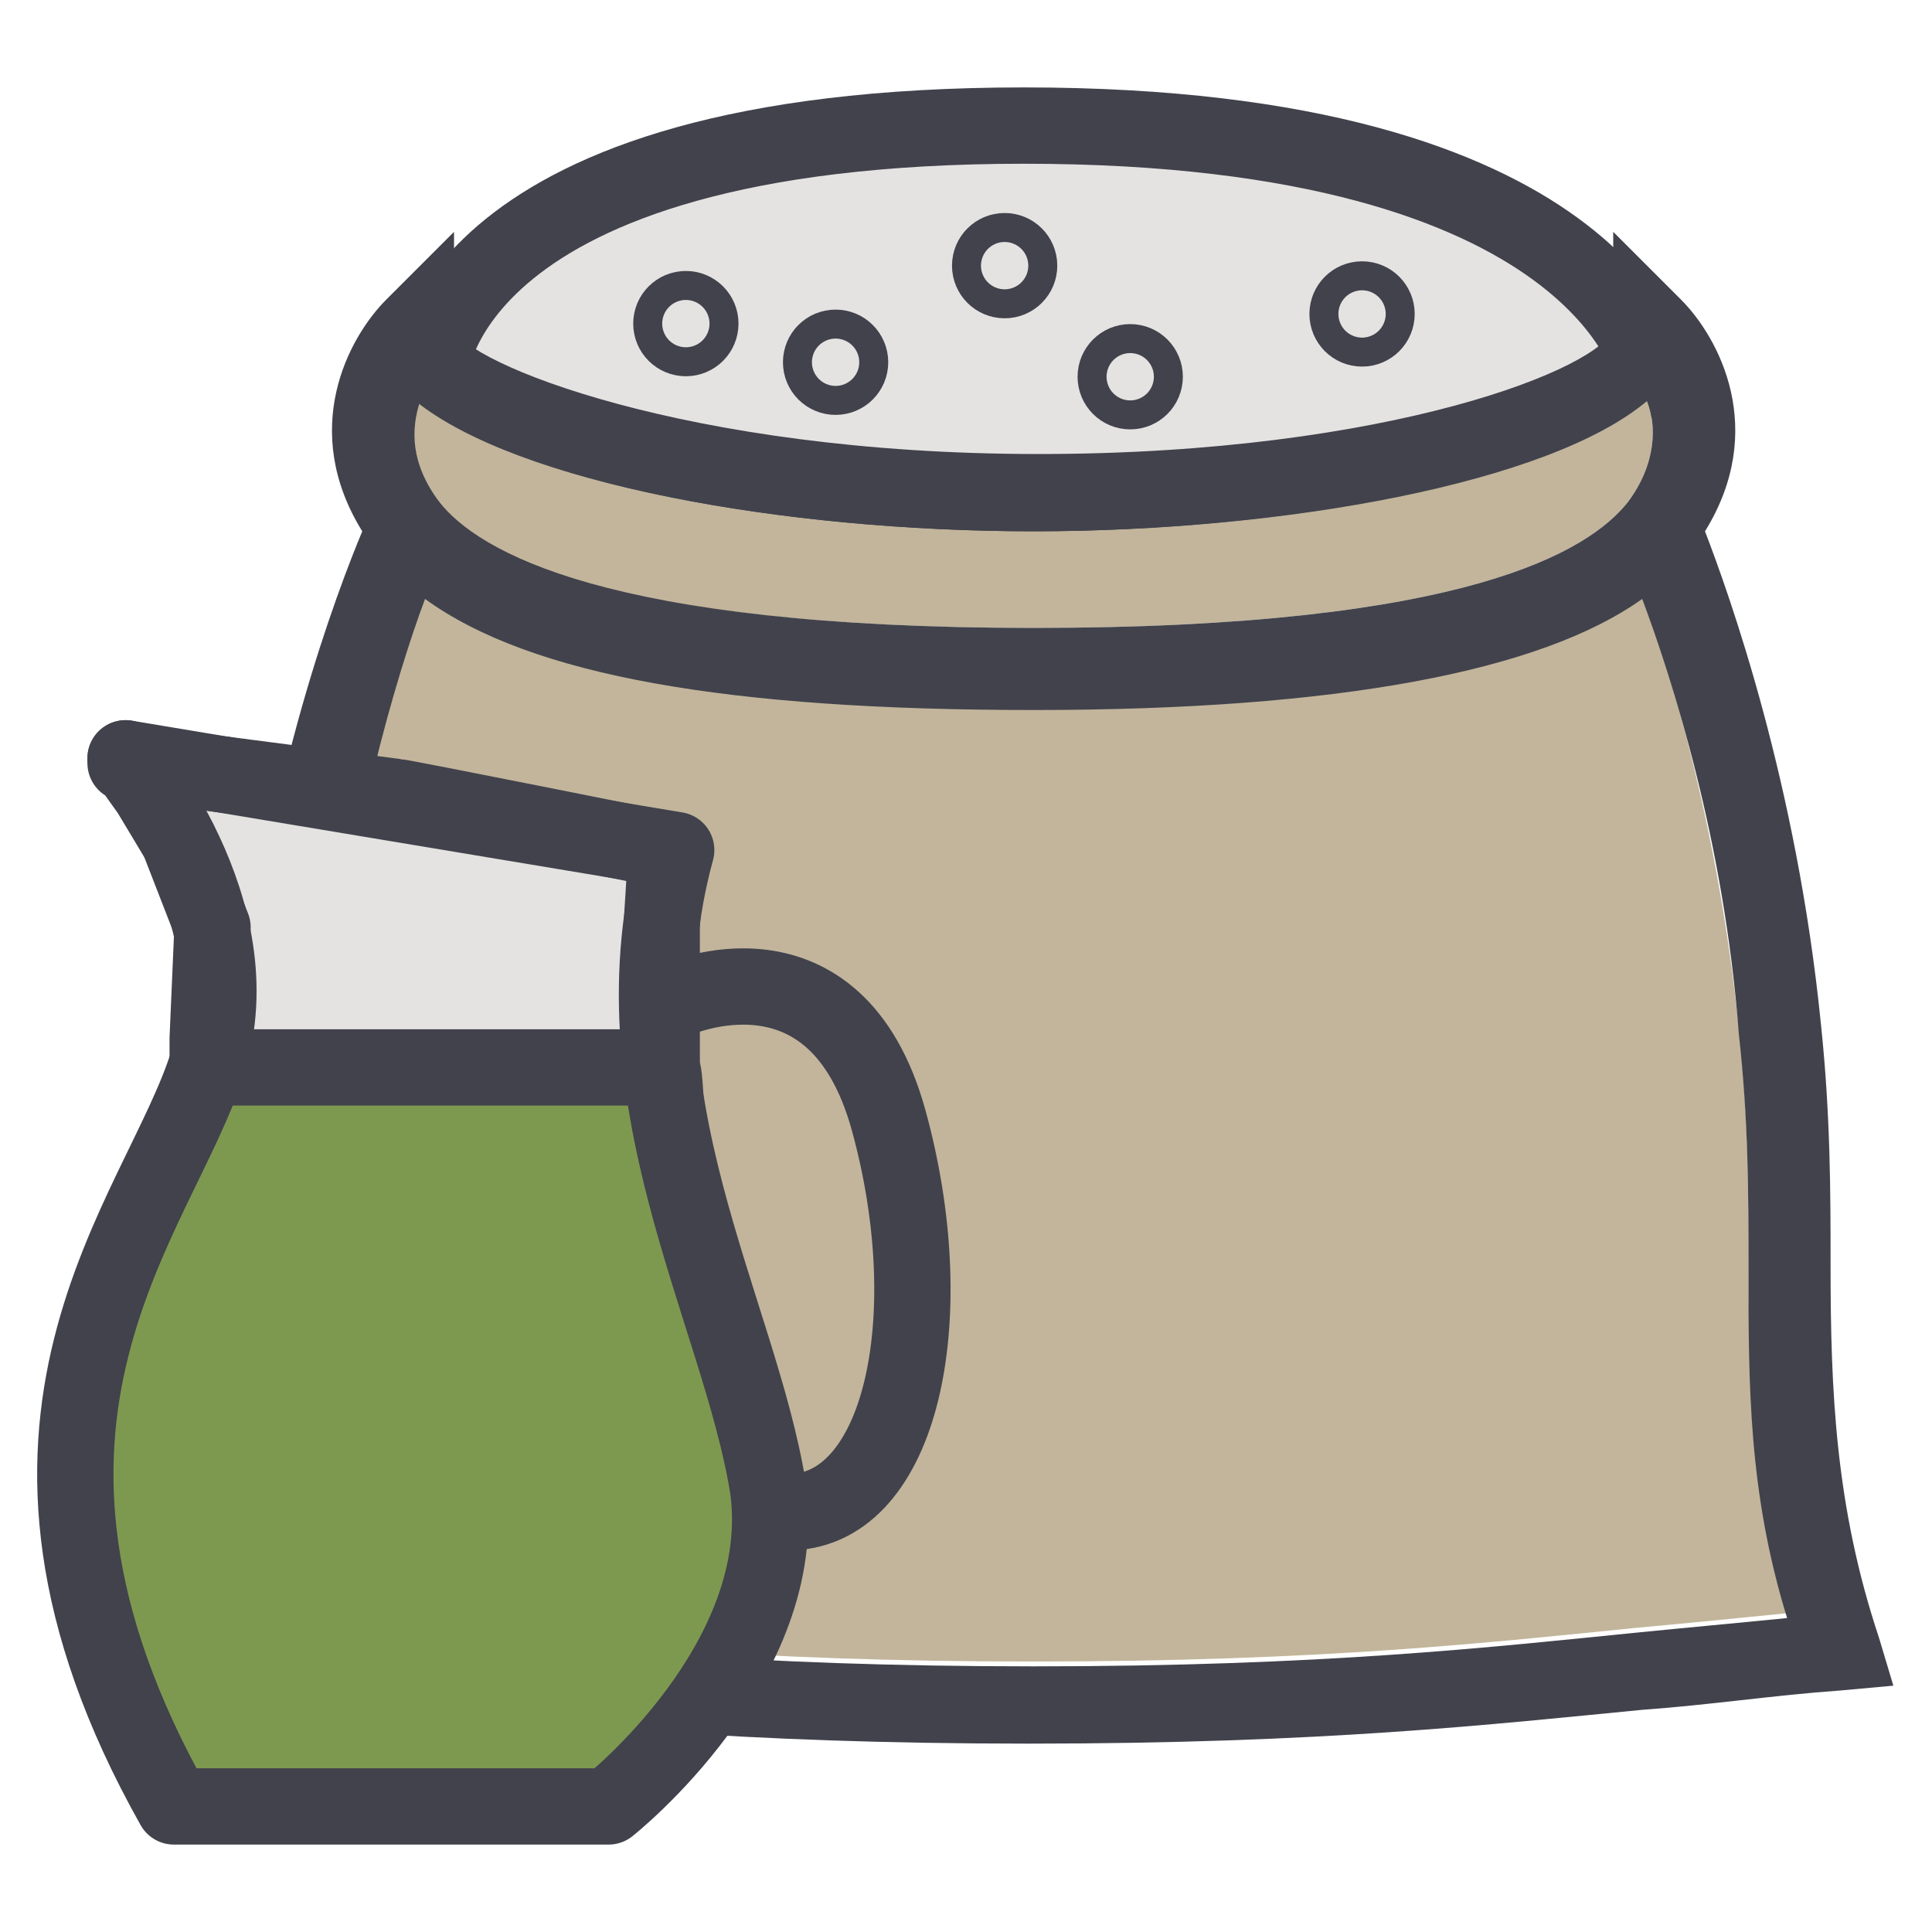 <?xml version="1.0" encoding="utf-8"?>
<!-- Generator: Adobe Illustrator 24.1.1, SVG Export Plug-In . SVG Version: 6.00 Build 0)  -->
<svg version="1.1" id="Layer_1" xmlns="http://www.w3.org/2000/svg" xmlns:xlink="http://www.w3.org/1999/xlink" x="0px" y="0px"
	 viewBox="0 0 40 40" style="enable-background:new 0 0 40 40;" xml:space="preserve">
<style type="text/css">
	.st0{fill:#E5E3E1;stroke:#41424C;stroke-width:1.58;stroke-miterlimit:10;}
	.st1{fill:#C2B59B;}
	.st2{fill:#41424C;}
	.st3{fill:#E5E3E1;stroke:#41424C;stroke-width:1.58;stroke-linejoin:round;stroke-miterlimit:10;}
	.st4{fill:#7D9950;}
	.st5{fill:none;stroke:#41424C;stroke-width:1.58;stroke-linecap:round;stroke-linejoin:round;stroke-miterlimit:10;}
</style>
<g>
	<path class="st0" d="M8.9,7.7c0,0,0.3-5.1,12.3-5.1s13,5.1,13,5.1l-2.9,2l-7.9,1.6l-8.8-0.1L9.2,9.7L8.9,7.7z"/>
	<path class="st1" d="M21.4,13c9,0,11.5-1.6,12.3-2.6c0.6-0.8,0.6-1.6,0.4-2.1C32,10,26.5,11,21.4,11c-5.2,0-10.7-1-12.7-2.7
		c-0.2,0.6-0.2,1.3,0.4,2.1C9.8,11.4,12.4,13,21.4,13z"/>
	<path class="st1" d="M36,21.3c-0.4-4-1.4-7.4-2-9c-2.2,1.6-6.3,2.3-12.6,2.3c-6.3,0-10.5-0.8-12.6-2.3c-0.6,1.6-1.7,5-2,9
		c-0.2,1.8-0.2,3.3-0.2,4.8c0,2.5,0,4.7-0.8,7.3c1.1,0.1,2.1,0.2,3.1,0.3c3,0.3,6.5,0.7,12.5,0.7c6,0,9.5-0.4,12.5-0.7
		c1.1-0.1,2.1-0.2,3.1-0.3c-0.7-2.6-0.8-4.8-0.8-7.3C36.2,24.7,36.2,23.1,36,21.3z"/>
	<path class="st2" d="M37.9,26.2c0-1.5,0-3.1-0.2-5c-0.5-5-1.9-8.9-2.4-10.2c1.3-2.1,0.3-4-0.5-4.8l-1.4-1.4v2
		c-0.2,0.8-4.6,2.6-11.9,2.6S9.6,7.5,9.4,6.8v-2L8,6.2C7.2,7,6.2,8.9,7.5,11C7,12.2,5.5,16.1,5,21.2c-0.2,1.9-0.2,3.4-0.2,5
		c0,2.7-0.1,5-1,7.8l-0.3,1L4.5,35c1.4,0.1,2.7,0.2,4.1,0.4c3.1,0.3,6.6,0.7,12.7,0.7s9.6-0.4,12.7-0.7c1.4-0.1,2.7-0.3,4.1-0.4
		l1.1-0.1l-0.3-1C38,31.2,37.9,28.8,37.9,26.2z M8.6,8.3C10.7,10,16.2,11,21.4,11c5.2,0,10.7-1,12.7-2.7c0.2,0.5,0.2,1.3-0.4,2.1
		c-0.8,1-3.3,2.6-12.3,2.6c-8.9,0-11.5-1.6-12.3-2.6C8.4,9.6,8.4,8.9,8.6,8.3z M33.9,33.8c-3,0.3-6.5,0.7-12.5,0.7
		c-6,0-9.5-0.4-12.5-0.7c-1.1-0.1-2.1-0.2-3.1-0.3c0.7-2.6,0.8-4.8,0.8-7.3c0-1.5,0-3,0.2-4.8c0.4-4,1.4-7.4,2-9
		c2.2,1.6,6.3,2.3,12.6,2.3c6.3,0,10.5-0.8,12.6-2.3c0.6,1.6,1.7,5,2,9c0.2,1.8,0.2,3.3,0.2,4.8c0,2.5,0,4.7,0.8,7.3
		C36,33.6,34.9,33.7,33.9,33.8z"/>
	<ellipse class="st0" cx="17.3" cy="7.5" rx="0.3" ry="0.3"/>
	<ellipse class="st0" cx="14.2" cy="6.7" rx="0.3" ry="0.3"/>
	<ellipse class="st0" cx="20.8" cy="5.5" rx="0.3" ry="0.3"/>
	<ellipse class="st0" cx="23.4" cy="7.8" rx="0.3" ry="0.3"/>
	<ellipse class="st0" cx="28.2" cy="6.5" rx="0.3" ry="0.3"/>
	<g>
		<path class="st3" d="M2.6,15.7l0.5,0.7l0.6,1l0.7,1.8l-0.1,2.3v1.6c0,0,2.4,0.7,3.3,0.7s6.2,0,6.2,0s0-1.5-0.1-1.7
			c0-0.2,0-2.8,0-2.9s0.1-1.6,0.1-1.6s-5.5-1.1-5.6-1.1c0,0-5.4-0.7-5.4-0.7H2.6z"/>
		<polygon class="st4" points="3.6,37.4 2.2,34.2 1.5,30.6 2.6,25.9 3.8,23.2 3.8,22.8 4.6,22.1 7.5,22.1 11.8,22.1 12.7,22.1 
			13.8,22.9 14.5,25.9 15.5,29.1 15.9,32 14.6,35.3 12.6,37.4 		"/>
		<path class="st5" d="M2.6,15.7c0,0,2.7,3.1,1.7,6.3c-1,3.2-5.2,7.4-0.7,15.4h9c0,0,3.8-3,3.3-6.6c-0.6-3.7-3.3-8.1-1.9-13.2
			L2.6,15.7z"/>
		<path class="st5" d="M14,20.7c0,0,3.3-1.5,4.4,2.5c1.1,4,0.3,7.9-1.9,8.1"/>
		<line class="st5" x1="13.4" y1="22.1" x2="4.3" y2="22.1"/>
	</g>
</g>
</svg>
